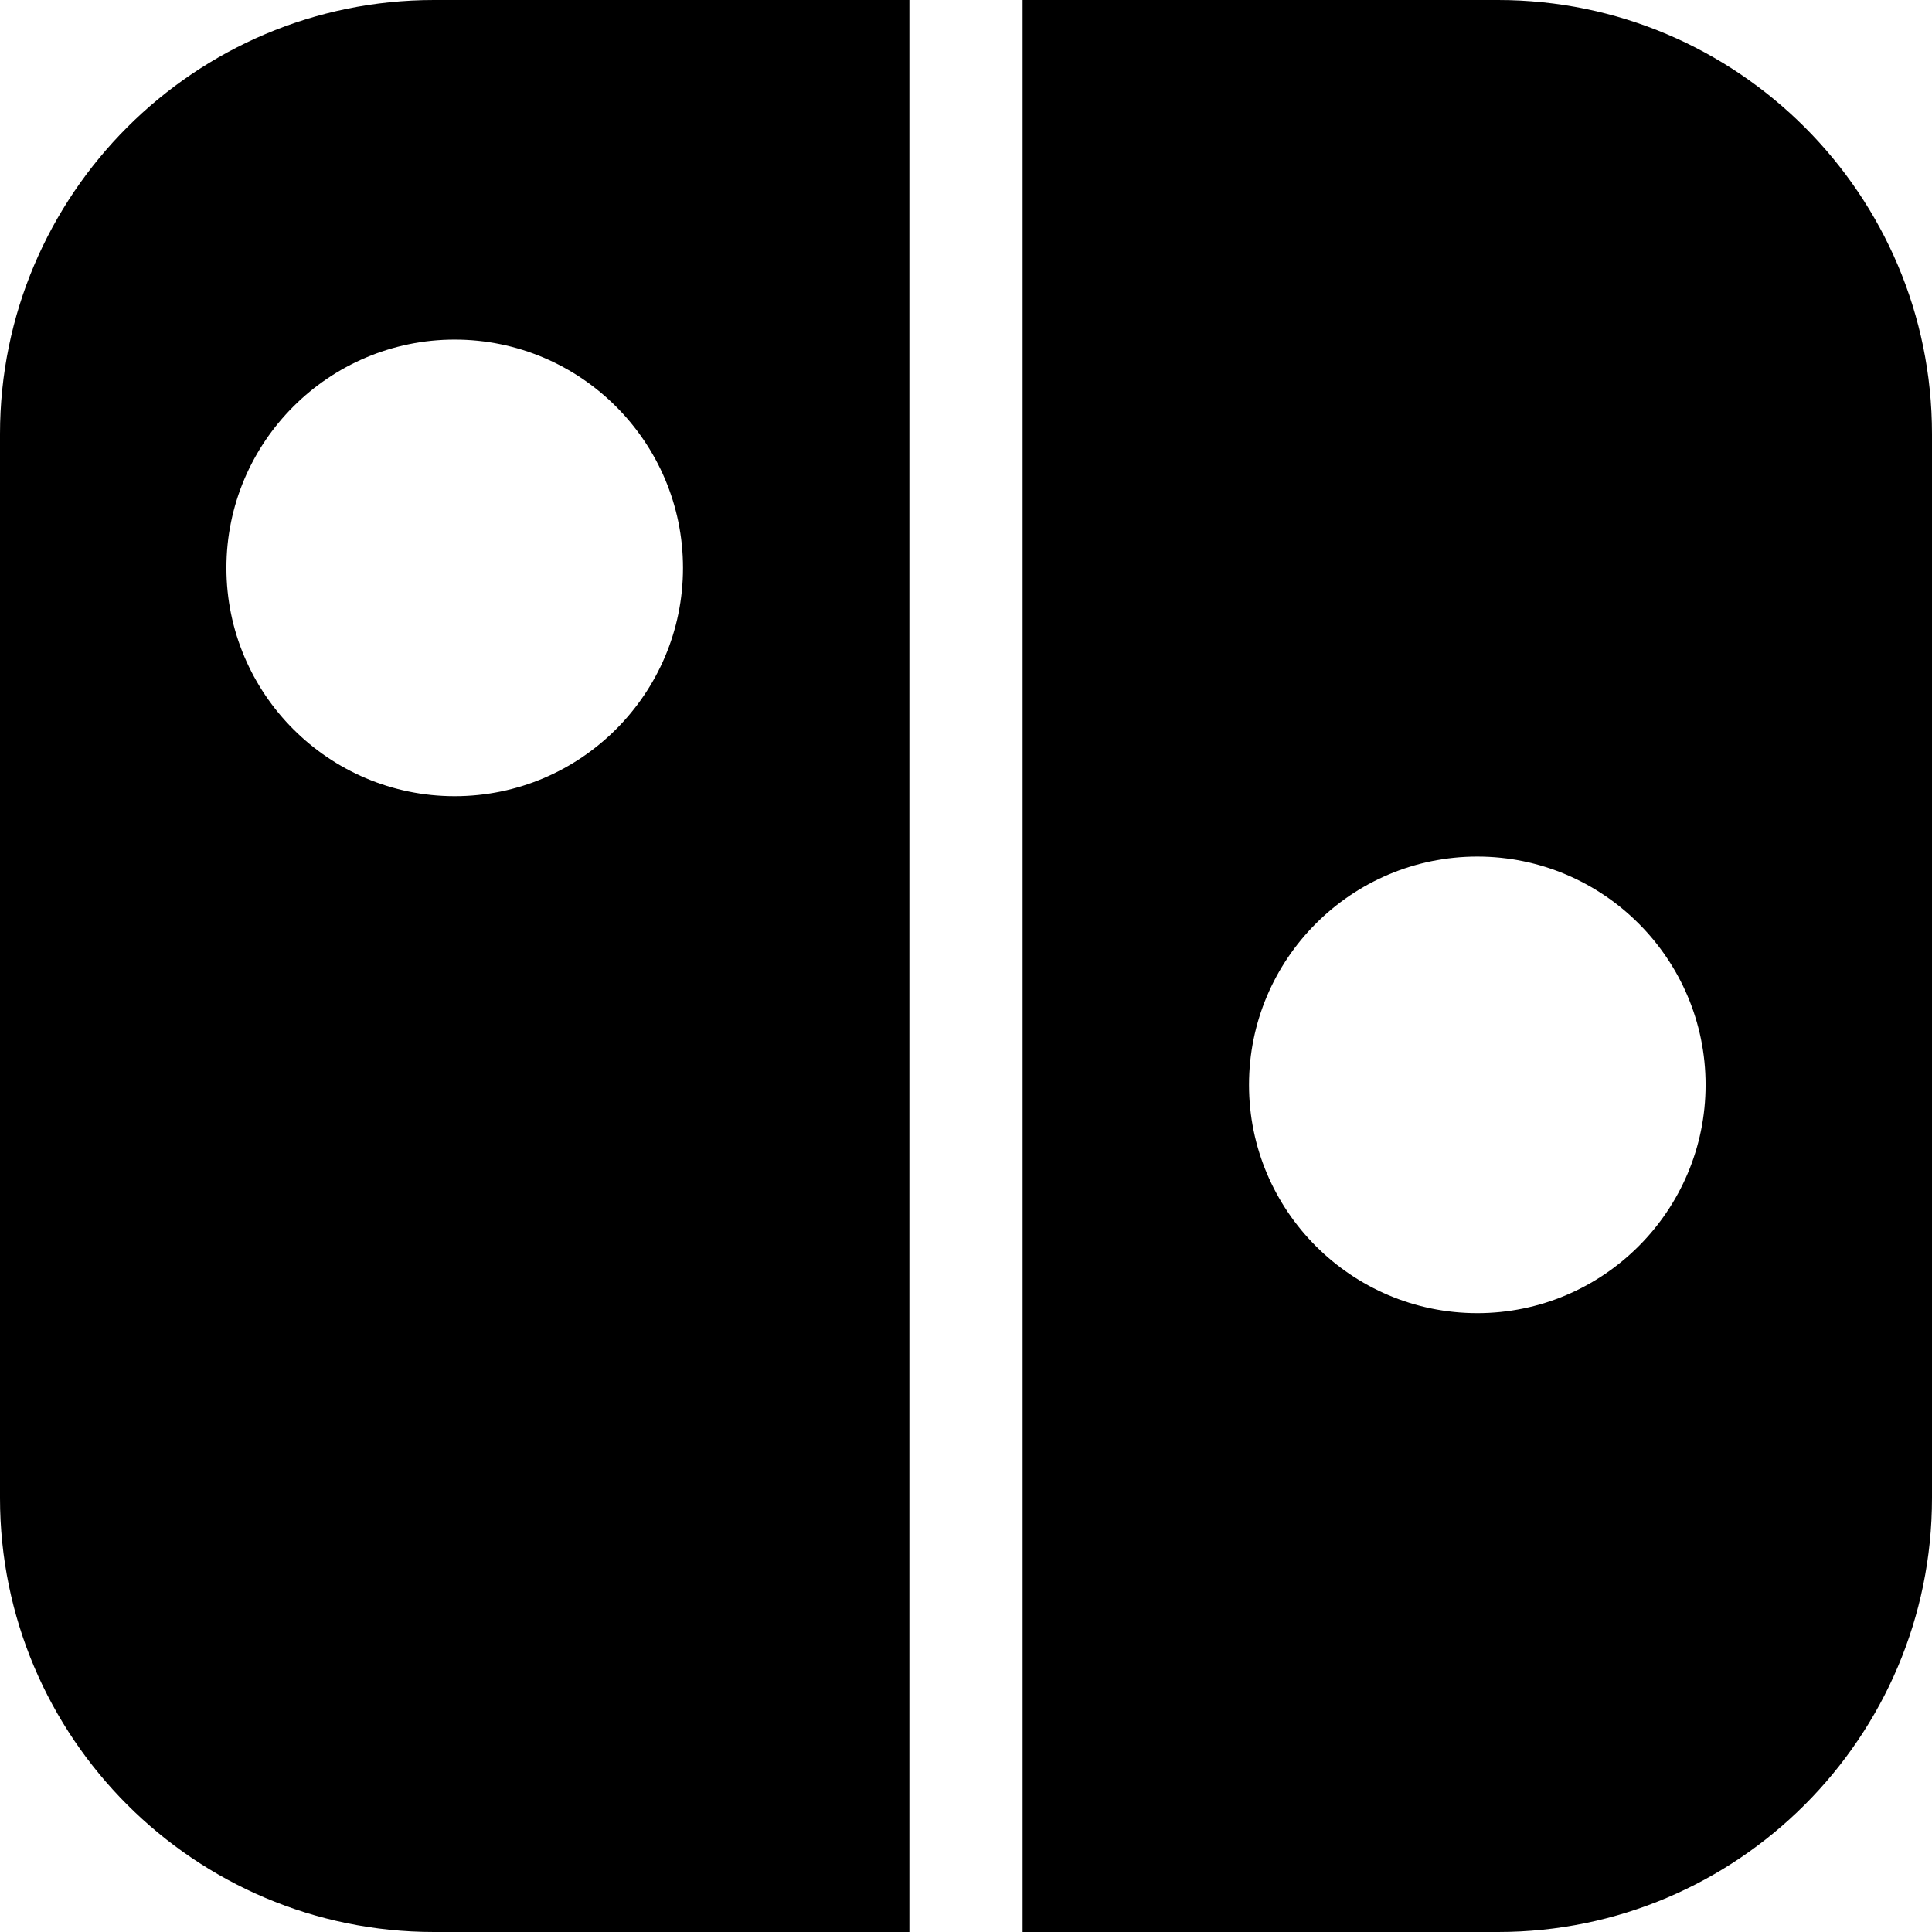 <?xml version="1.0" encoding="UTF-8" standalone="no"?>
<svg
   xmlns:dc="http://purl.org/dc/elements/1.1/"
   xmlns:cc="http://creativecommons.org/ns#"
   xmlns:rdf="http://www.w3.org/1999/02/22-rdf-syntax-ns#"
   xmlns:svg="http://www.w3.org/2000/svg"
   xmlns="http://www.w3.org/2000/svg"
   xmlns:sodipodi="http://sodipodi.sourceforge.net/DTD/sodipodi-0.dtd"
   xmlns:inkscape="http://www.inkscape.org/namespaces/inkscape"
   version="1.1"
   id="Capa_1"
   x="0px"
   y="0px"
   viewBox="0 0 512 512"
   style="enable-background:new 0 0 512 512;"
   xml:space="preserve"
   sodipodi:docname="nintendo-switch.svg"
   inkscape:version="1.0.1 (3bc2e813f5, 2020-09-07)"><defs
   id="defs59" /><sodipodi:namedview
   pagecolor="#ffffff"
   bordercolor="#666666"
   borderopacity="1"
   objecttolerance="10"
   gridtolerance="10"
   guidetolerance="10"
   inkscape:pageopacity="0"
   inkscape:pageshadow="2"
   inkscape:window-width="2560"
   inkscape:window-height="1017"
   id="namedview57"
   showgrid="false"
   inkscape:zoom="1.6601562"
   inkscape:cx="256"
   inkscape:cy="304.18824"
   inkscape:window-x="-8"
   inkscape:window-y="-8"
   inkscape:window-maximized="1"
   inkscape:current-layer="Capa_1" />

<g
   id="g12">
	<g
   id="g10">
		<path
   d="M115,0C51.589,0,0,51.589,0,115v282c0,63.411,51.589,115,115,115h126V0H115z M120.5,211C87.141,211,60,183.859,60,150.5    S87.141,90,120.5,90s60.5,27.141,60.5,60.5S153.859,211,120.5,211z"
   id="path8" />
	</g>
</g>

<g
   id="g24">
	<g
   id="g22">
		<path
   d="M397,0H271v512h126c63.411,0,115-51.589,115-115V115C512,51.589,460.411,0,397,0z M391.5,348    c-33.359,0-60.5-27.141-60.5-60.5s27.141-60.5,60.5-60.5s60.5,27.141,60.5,60.5S424.859,348,391.5,348z"
   id="path20" />
	</g>
</g>
<g
   id="g26">
</g>
<g
   id="g28">
</g>
<g
   id="g30">
</g>
<g
   id="g32">
</g>
<g
   id="g34">
</g>
<g
   id="g36">
</g>
<g
   id="g38">
</g>
<g
   id="g40">
</g>
<g
   id="g42">
</g>
<g
   id="g44">
</g>
<g
   id="g46">
</g>
<g
   id="g48">
</g>
<g
   id="g50">
</g>
<g
   id="g52">
</g>
<g
   id="g54">
</g>
</svg>
